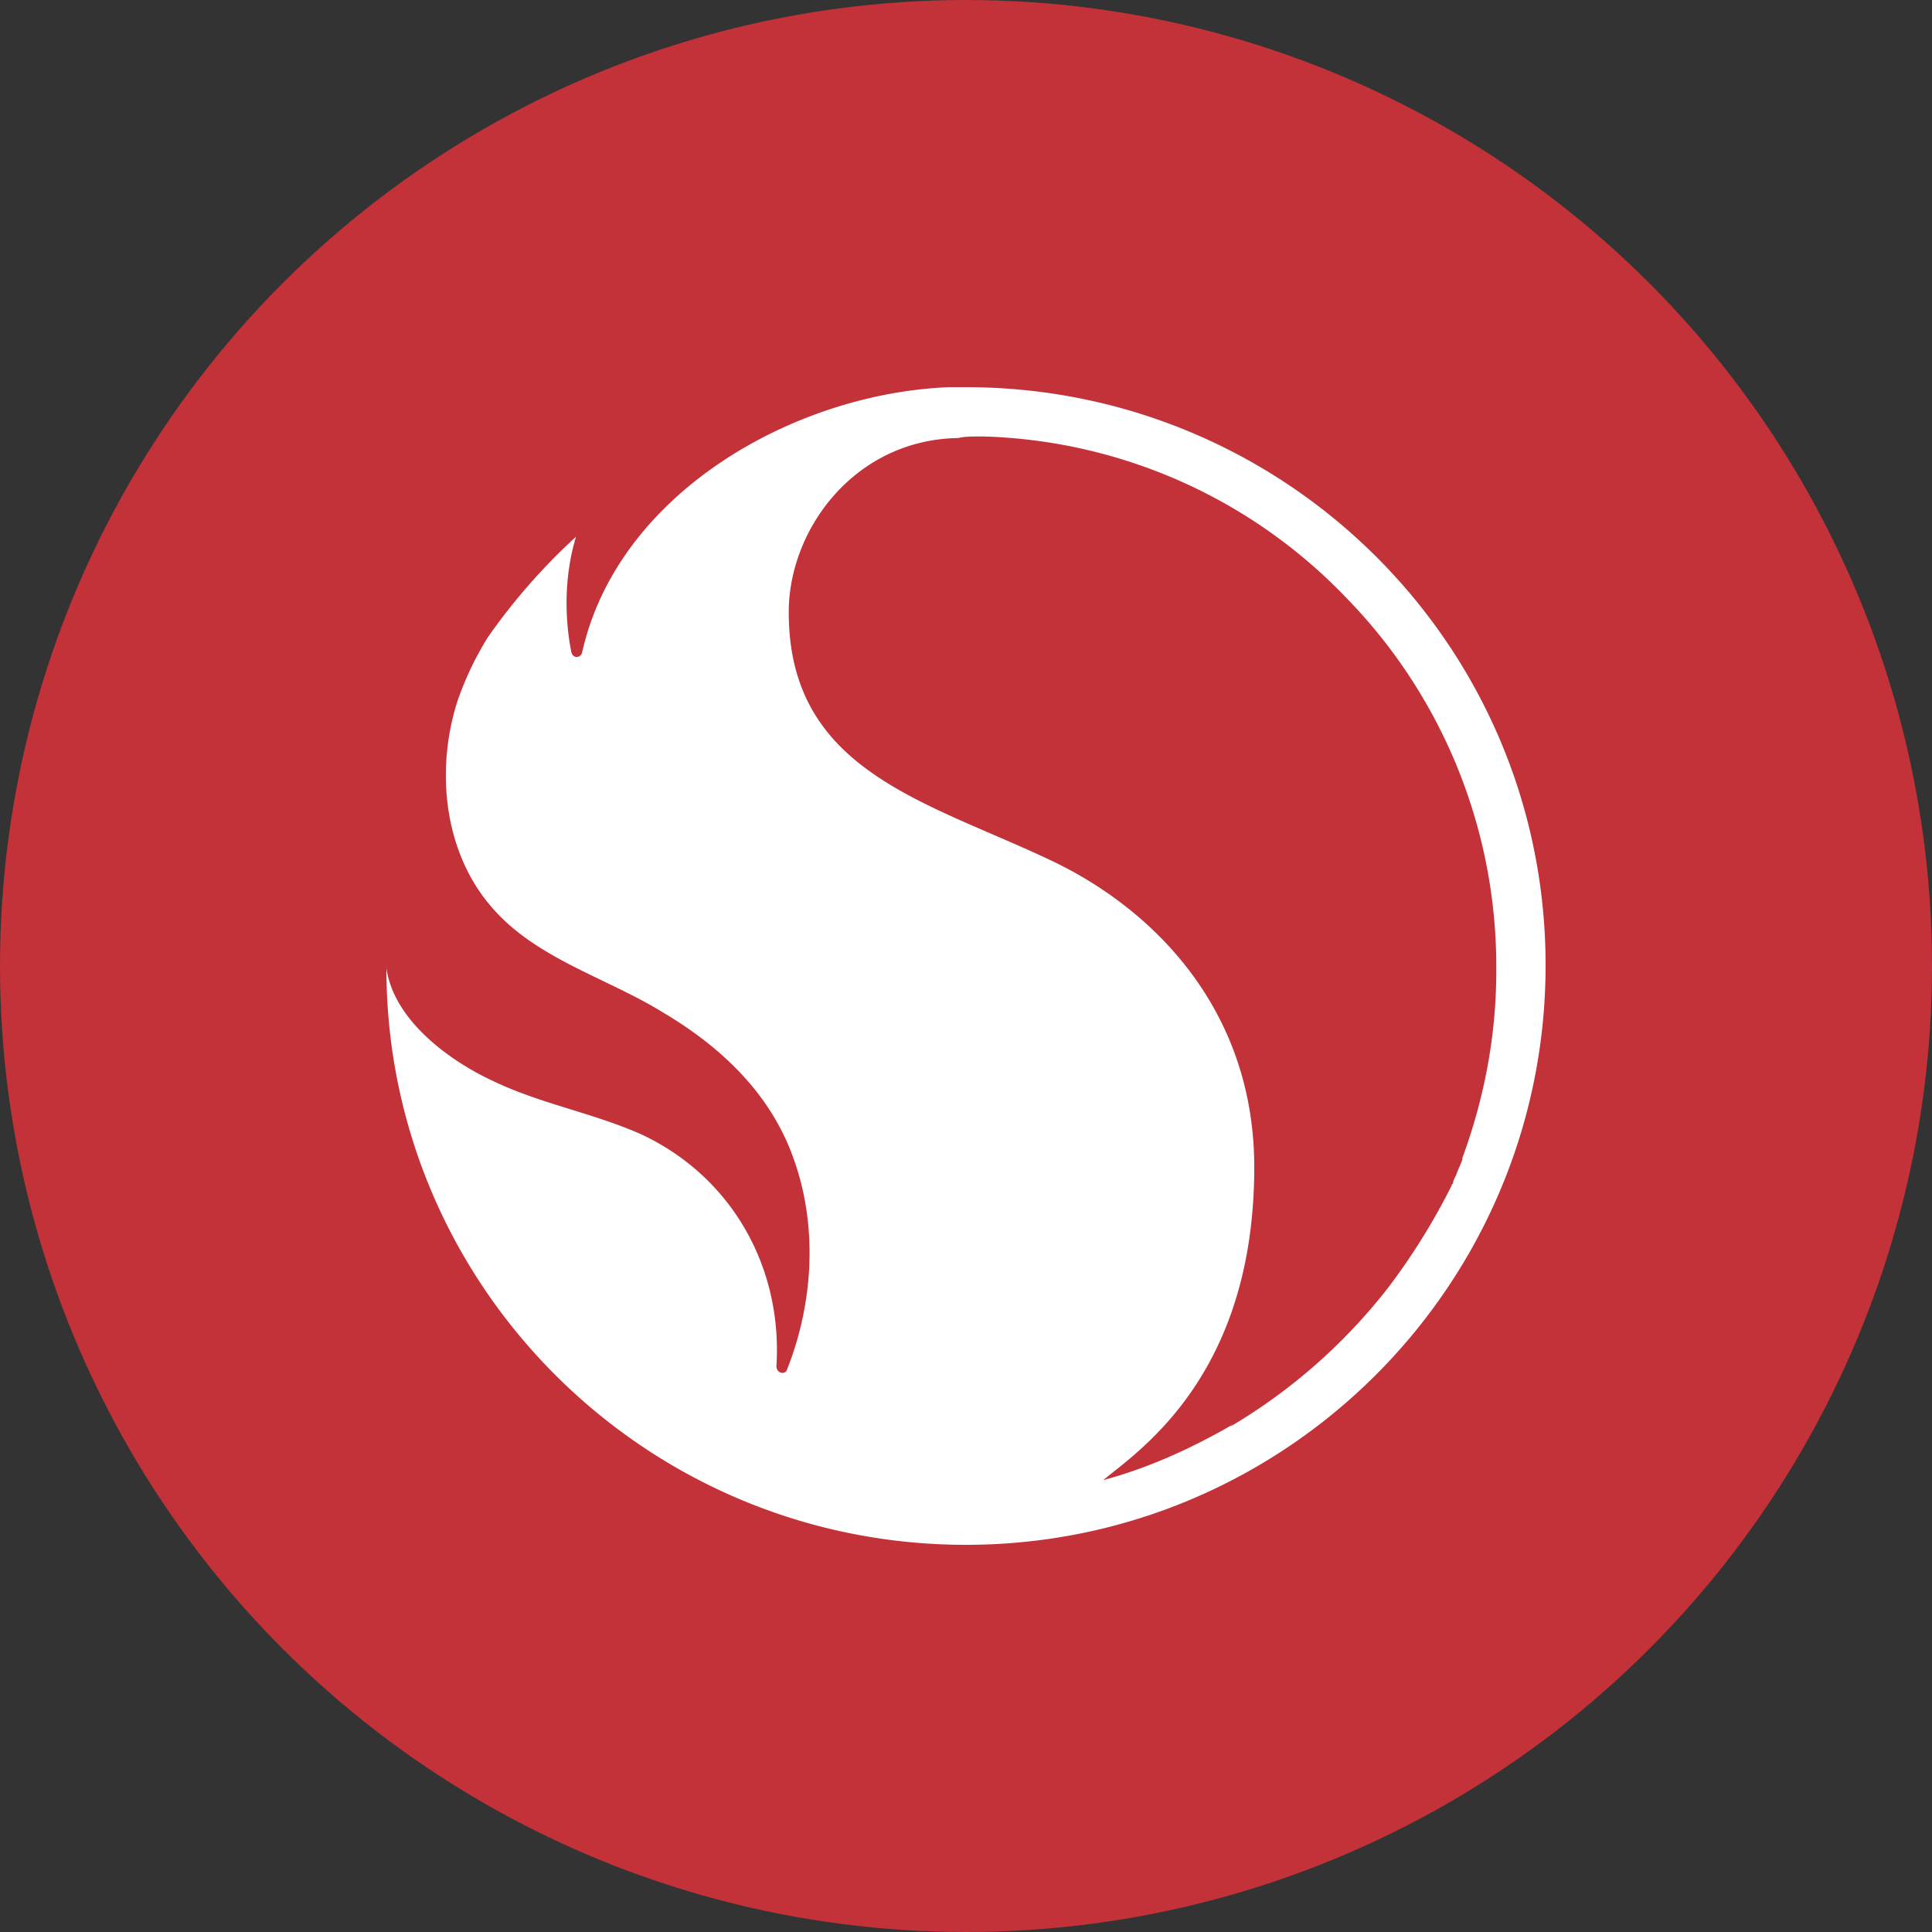 <?xml version="1.0" encoding="utf-8"?>
<svg role="img" viewBox="0 0 24 24" xmlns="http://www.w3.org/2000/svg">
	<rect x="0" y="0" width="24" height="24" fill="#333333" stroke="none"/>
	<title>Snapdragon</title>
	<circle cx="12" cy="12" r="12" fill="#C33139"></circle>
	<path d="M12 .016h-.351c-3.223.128-6.862 2.202-7.596 5.49-.032.127-.191.127-.223 0-.16-.799-.128-1.66.096-2.394a12.645 12.645 0 0 0-1.82 2.074 6.473 6.473 0 0 0-.638 1.34c-.447 1.405-.287 3.096.702 4.245.926 1.085 2.394 1.468 3.575 2.202 1.18.703 2.202 1.66 2.68 3 .511 1.405.416 3-.127 4.373-.032.127-.223.095-.223-.064.127-2.01-.894-3.894-2.777-4.787-.99-.447-2.106-.639-3.096-1.117C1.31 13.963.16 13.133 0 12.048c0 6.574 5.362 11.936 12 11.936 6.607 0 12-5.362 12-12S18.607.016 12 .016m8.745 18.638a11.663 11.663 0 0 1-3.255 2.872s0-.032.032-.032c-.83.479-1.724.894-2.681 1.15.734-.607 3.127-2.171 3.127-6.48 0-3.191-2.01-5.33-4.276-6.382C11.107 8.569 8.33 7.93 8.33 4.675c0-1.723 1.372-3.574 3.51-3.606.128-.032.288-.032.416-.032h.127a10.827 10.827 0 0 1 7.5 3.35 10.923 10.923 0 0 1 3.096 7.66v.064c0 1.34-.255 2.65-.702 3.862v.032c-.032.096-.096.223-.128.32-.032.063-.064.127-.064.159s-.032.032-.032.064a13.475 13.475 0 0 1-1.308 2.106" transform="translate(4.8, 4.8) scale(0.6)" fill="white"></path>
</svg>